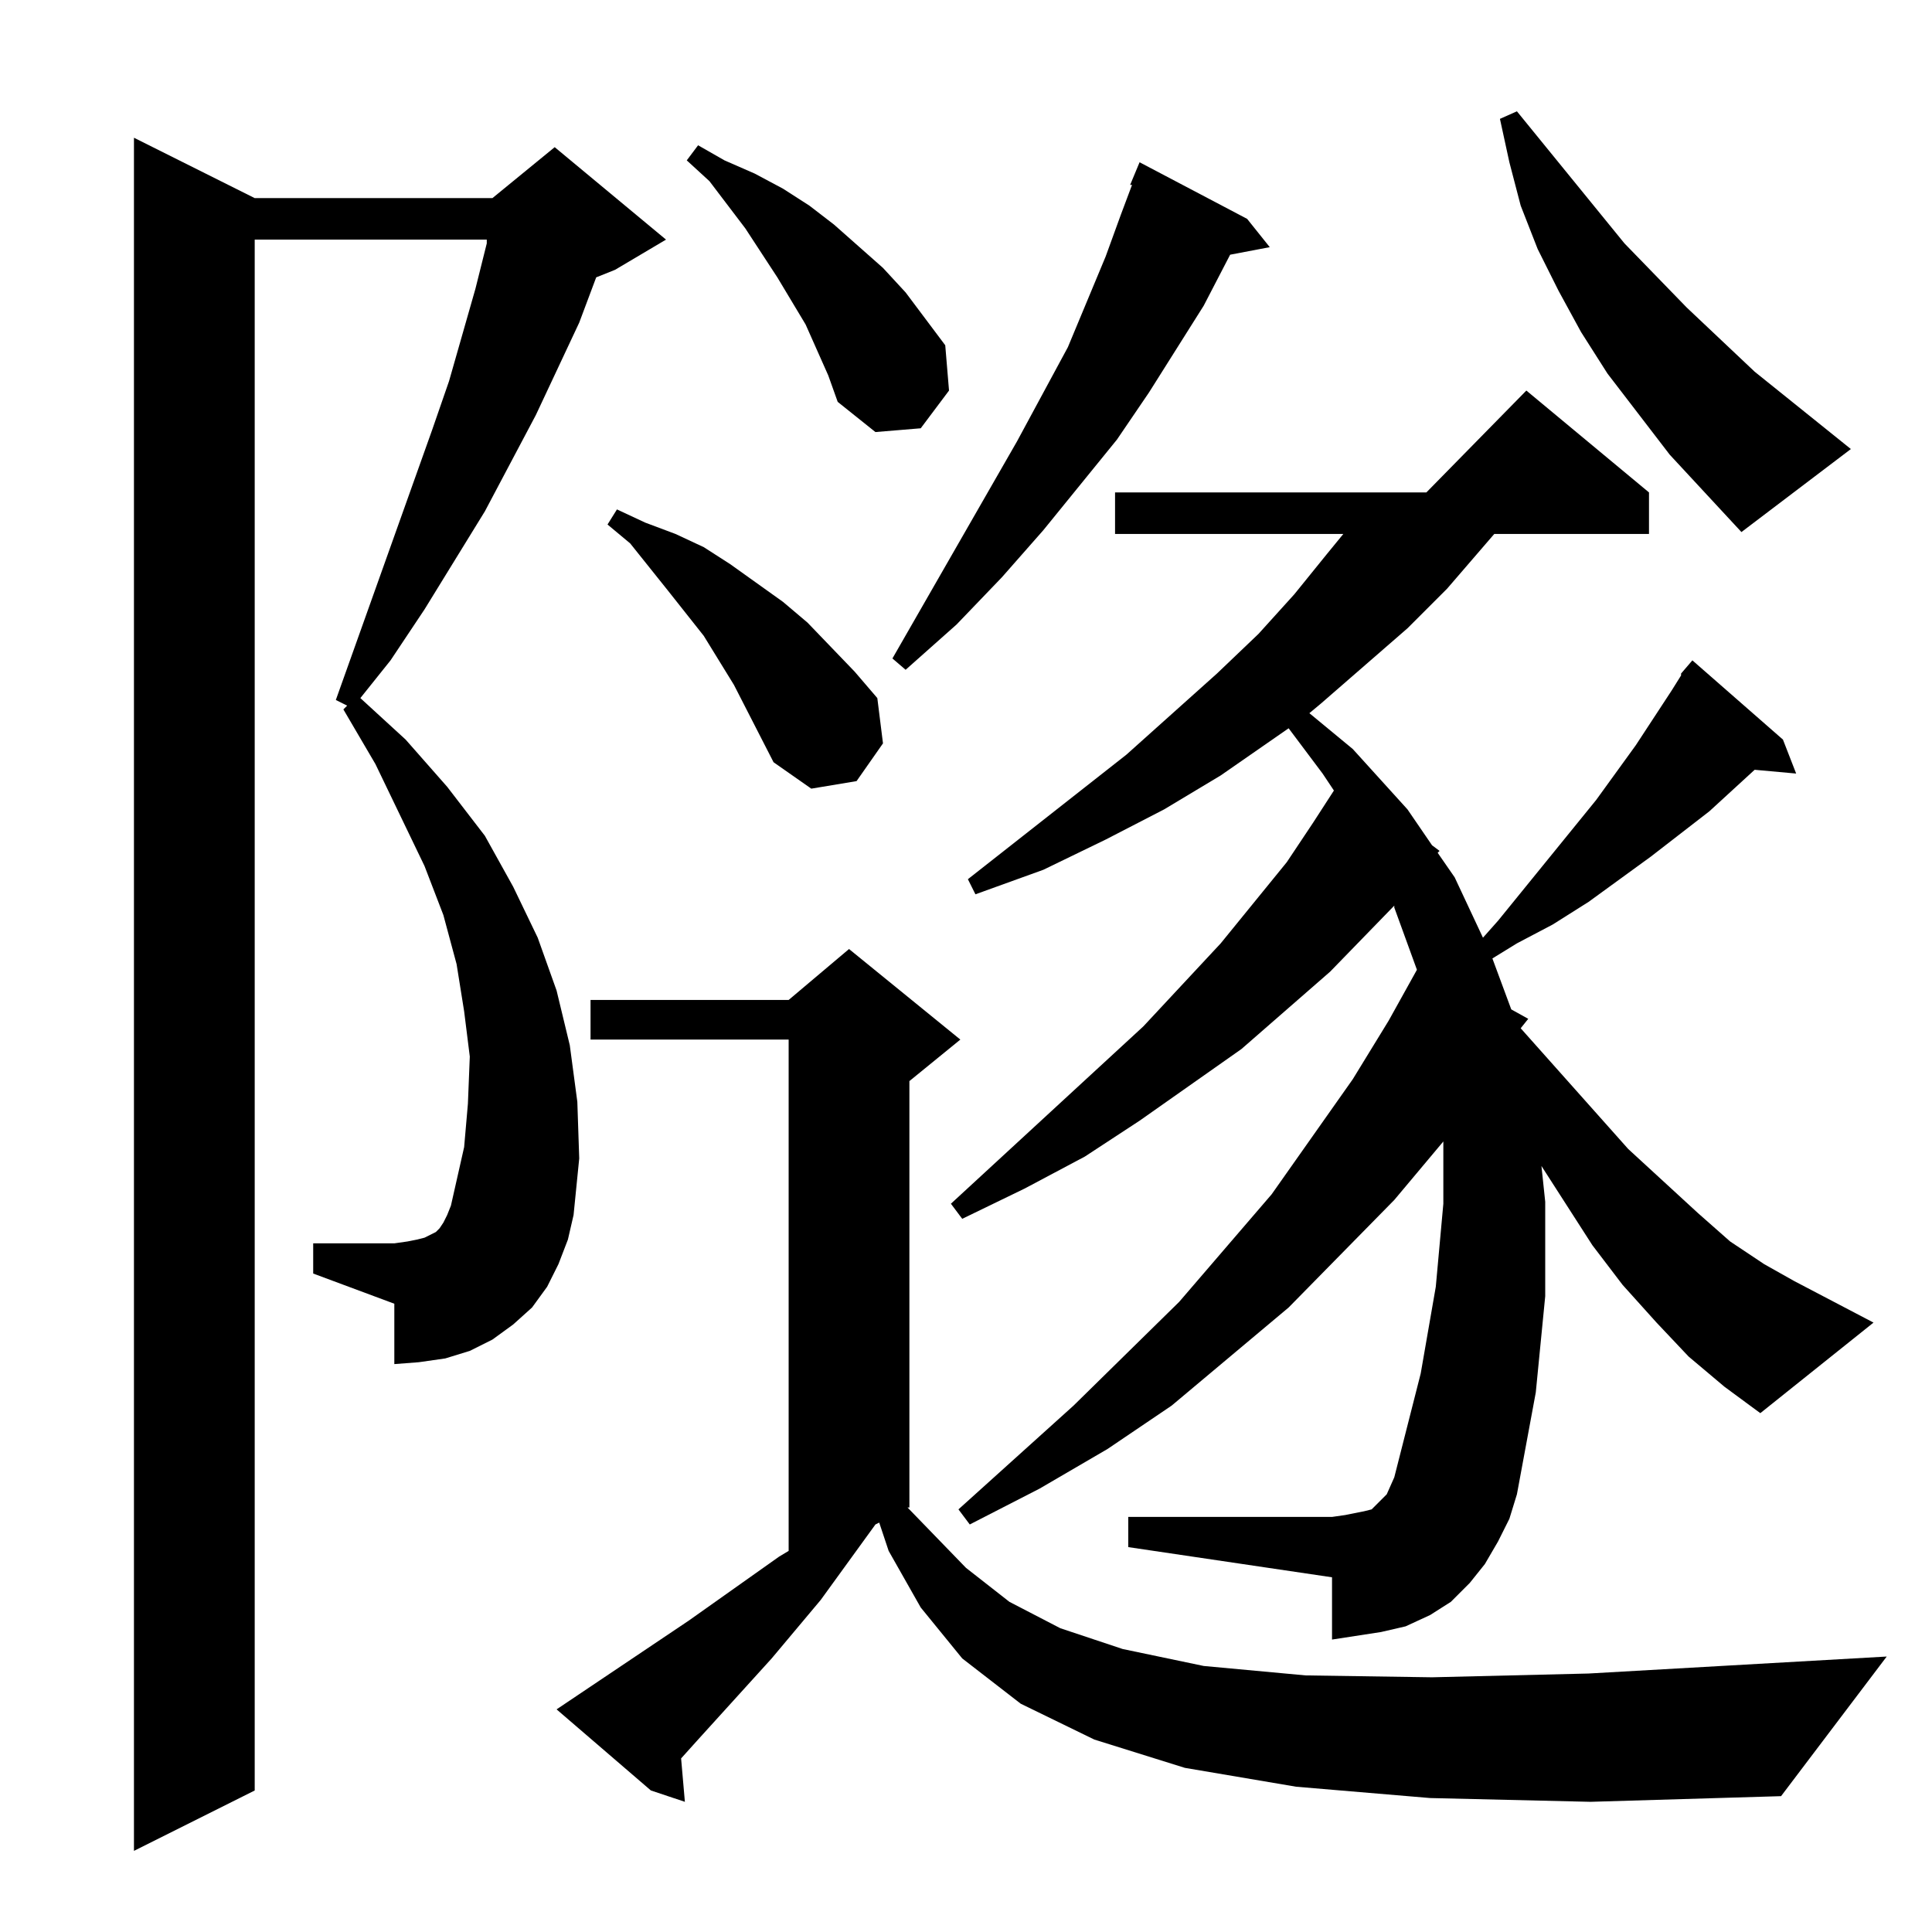 <?xml version="1.0" standalone="no"?>
<!DOCTYPE svg PUBLIC "-//W3C//DTD SVG 1.1//EN" "http://www.w3.org/Graphics/SVG/1.1/DTD/svg11.dtd" >
<svg xmlns="http://www.w3.org/2000/svg" xmlns:xlink="http://www.w3.org/1999/xlink" version="1.1" viewBox="0 -144 1024 1024">
  <g transform="matrix(1 0 0 -1 0 880)">
   <path fill="currentColor"
d="M296 354l-6 -12l-8 -11l-10 -9l-11 -8l-12 -6l-13 -4l-14 -2l-13 -1v32l-43 16v16h43l7 1l5 1l4 1l6 3l2 2l2 3l2 4l2 5l7 31l2 23l1 25l-3 24l-4 25l-7 26l-10 26l-26 54l-17 29l2 2l-6 3l51 143l9 26l14 49l6 24v2h-123v-822l-64 -32v908l64 -32h126l33 27l59 -49
l-27 -16l-10 -4l-9 -24l-23 -49l-27 -51l-32 -52l-18 -27l-16 -20l24 -22l22 -25l20 -26l15 -27l13 -27l10 -28l7 -29l4 -30l1 -30l-3 -30l-3 -13zM758 71l-71 6l-59 10l-48 15l-39 19l-31 24l-22 27l-17 30l-5 15l-2 -1l-29 -40l-26 -31l-39 -43l-9 -10l2 -23l-18 6l-50 43
l70 47l48 34l5 3v271h-105v21h105l32 27l59 -48l-27 -22v-226h-1l31 -32l23 -18l27 -14l33 -11l43 -9l54 -5l67 -1l83 2l158 9l-56 -74l-101 -3zM891 667l6 7l48 -42l7 -18l-22 2l-24 -22l-31 -24l-33 -24l-19 -12l-19 -10l-13 -8l10 -27l9 -5l-4 -5l57 -64l37 -34l17 -15
l18 -12l16 -9l42 -22l-60 -48l-19 14l-19 16l-17 18l-18 20l-16 21l-27 42l2 -19v-50l-5 -51l-10 -54l-4 -13l-6 -12l-7 -12l-8 -10l-10 -10l-11 -7l-13 -6l-13 -3l-13 -2l-13 -2v33l-108 16v16h108l7 1l5 1l5 1l4 1l2 2l6 6l4 9l14 55l8 46l4 44v33l-26 -31l-56 -57
l-62 -52l-34 -23l-36 -21l-37 -19l-6 8l61 55l56 55l49 57l43 61l19 31l15 27l-12 33v1l-34 -35l-47 -41l-54 -38l-29 -19l-32 -17l-33 -16l-6 8l102 94l41 44l35 43l14 21l11 17l-6 9l-18 24l-36 -25l-30 -18l-31 -16l-33 -16l-36 -13l-4 8l84 66l48 43l22 21l19 21l17 21
l9 11h-121v22h165l53 54l65 -54v-22h-82l-25 -29l-21 -21l-46 -40l-6 -5l23 -19l29 -32l13 -19l4 -3l-1 -1l9 -13l15 -32l8 9l52 64l21 29l19 29l5 8v1zM410 620l-21 41l-16 26l-19 24l-20 25l-12 10l5 8l15 -7l16 -6l15 -7l14 -9l28 -20l13 -11l25 -26l12 -14l3 -24
l-14 -20l-24 -4zM661 908l12 -15l-21 -4l-14 -27l-29 -46l-17 -25l-39 -48l-22 -25l-24 -25l-27 -24l-7 6l66 115l27 50l20 48l8 22l6 16h-1l5 12zM885 783l-33 43l-14 22l-12 22l-11 22l-9 23l-6 23l-5 23l9 4l57 -70l33 -34l36 -34l51 -41l-58 -44zM439 825l-12 27l-15 25
l-17 26l-19 25l-12 11l6 8l14 -8l16 -7l15 -8l14 -9l13 -10l26 -23l12 -13l21 -28l2 -24l-15 -20l-24 -2l-20 16z" />
  </g>

</svg>
